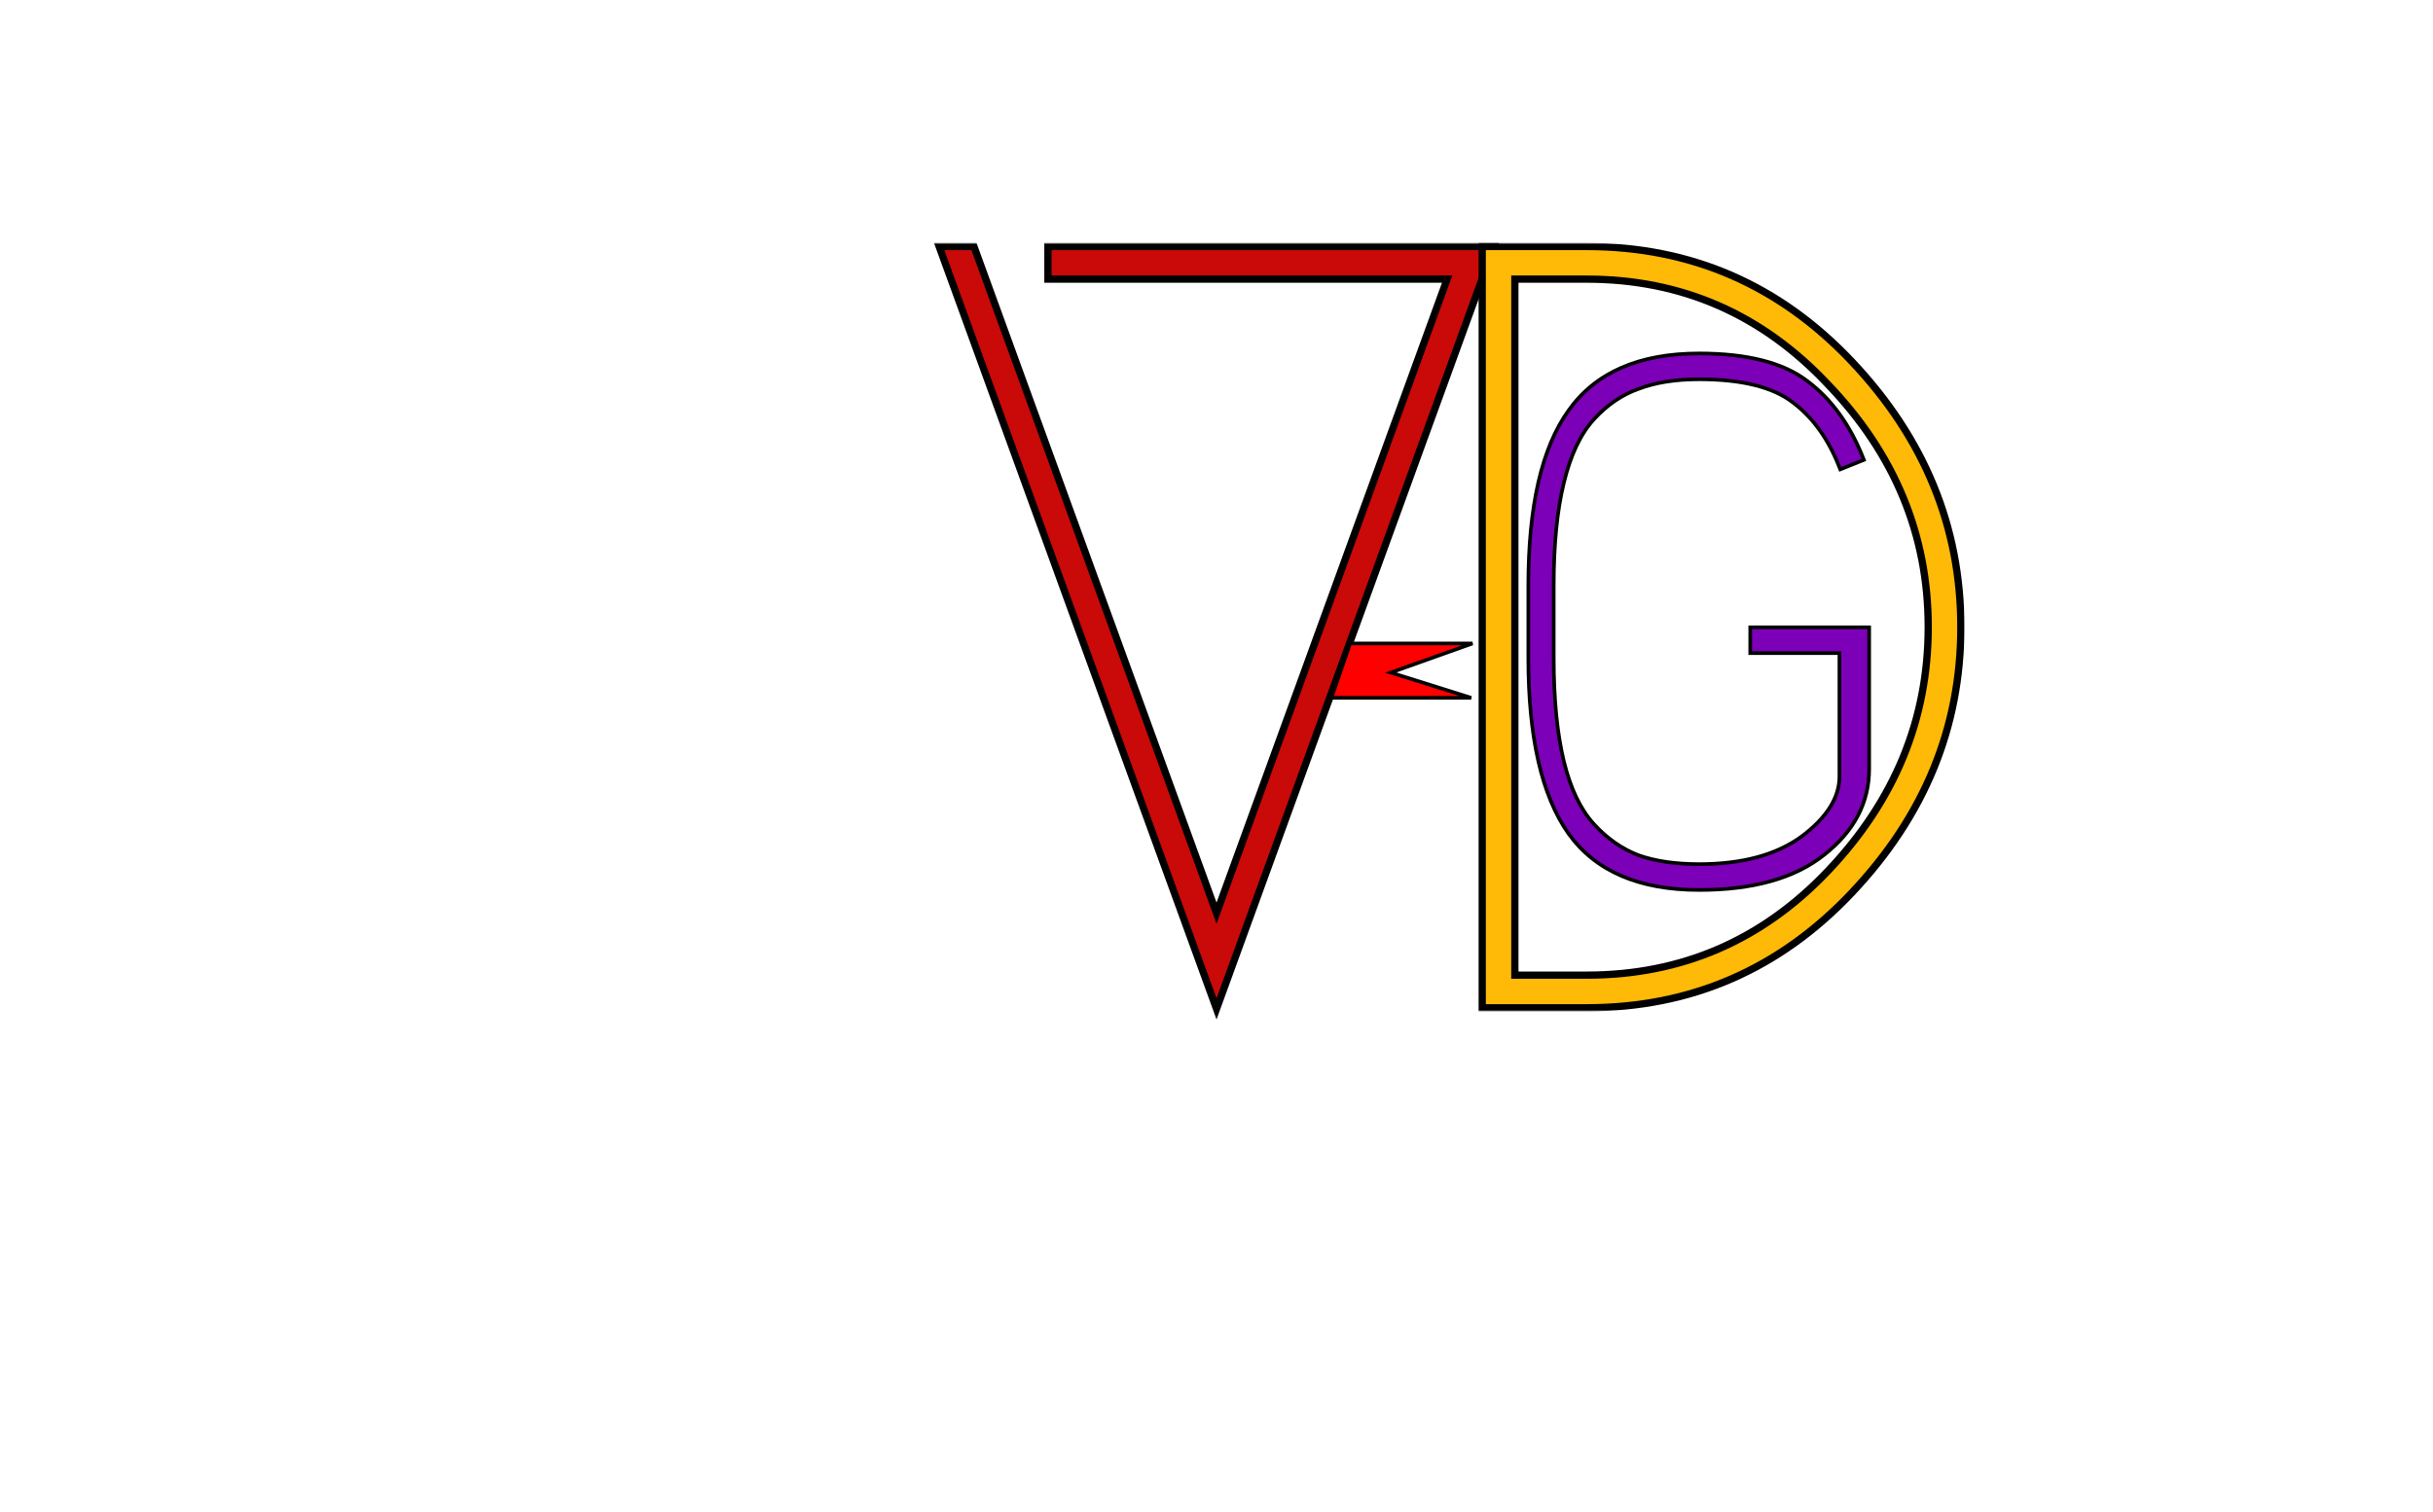 <svg width="671" height="417" viewBox="0 0 671 417" fill="none" xmlns="http://www.w3.org/2000/svg">
<mask id="path-1-outside-1_82_124" maskUnits="userSpaceOnUse" x="257" y="67" width="157" height="215" fill="black">
<rect fill="white" x="257" y="67" width="157" height="215"/>
<path d="M289.008 68H412.008L335.508 278.3L259.008 68H268.608L335.508 251.9L399.108 77H289.008V68Z"/>
</mask>
<path d="M289.008 68H412.008L335.508 278.3L259.008 68H268.608L335.508 251.9L399.108 77H289.008V68Z" fill="#CA0909"/>
<path d="M289.008 68V67H288.008V68H289.008ZM412.008 68L412.948 68.342L413.436 67H412.008V68ZM335.508 278.3L334.568 278.642L335.508 281.225L336.448 278.642L335.508 278.3ZM259.008 68V67H257.58L258.068 68.342L259.008 68ZM268.608 68L269.548 67.658L269.309 67H268.608V68ZM335.508 251.9L334.568 252.242L335.508 254.826L336.448 252.242L335.508 251.9ZM399.108 77L400.048 77.342L400.536 76H399.108V77ZM289.008 77H288.008V78H289.008V77ZM289.008 69H412.008V67H289.008V69ZM411.068 67.658L334.568 277.958L336.448 278.642L412.948 68.342L411.068 67.658ZM336.448 277.958L259.948 67.658L258.068 68.342L334.568 278.642L336.448 277.958ZM259.008 69H268.608V67H259.008V69ZM267.668 68.342L334.568 252.242L336.448 251.558L269.548 67.658L267.668 68.342ZM336.448 252.242L400.048 77.342L398.168 76.658L334.568 251.558L336.448 252.242ZM399.108 76H289.008V78H399.108V76ZM290.008 77V68H288.008V77H290.008Z" fill="black" mask="url(#path-1-outside-1_82_124)"/>
<mask id="path-3-outside-2_82_124" maskUnits="userSpaceOnUse" x="407" y="67" width="135" height="212" fill="black">
<rect fill="white" x="407" y="67" width="135" height="212"/>
<path d="M437.584 278H408.784V68H437.584C466.384 68 490.784 78.6 510.784 99.8C530.784 121 540.784 145.4 540.784 173C540.784 200.6 530.784 225 510.784 246.2C490.784 267.4 466.384 278 437.584 278ZM437.584 269C463.784 269 485.984 259.4 504.184 240.2C522.584 220.8 531.784 198.4 531.784 173C531.784 147.6 522.584 125.3 504.184 106.1C485.984 86.7 463.784 77 437.584 77H417.784V269H437.584Z"/>
</mask>
<path d="M437.584 278H408.784V68H437.584C466.384 68 490.784 78.6 510.784 99.8C530.784 121 540.784 145.4 540.784 173C540.784 200.6 530.784 225 510.784 246.2C490.784 267.4 466.384 278 437.584 278ZM437.584 269C463.784 269 485.984 259.4 504.184 240.2C522.584 220.8 531.784 198.4 531.784 173C531.784 147.6 522.584 125.3 504.184 106.1C485.984 86.7 463.784 77 437.584 77H417.784V269H437.584Z" fill="#FFB907"/>
<path d="M408.784 278H407.784V279H408.784V278ZM408.784 68V67H407.784V68H408.784ZM510.784 99.8L510.057 100.486L510.057 100.486L510.784 99.8ZM510.784 246.2L510.057 245.514L510.057 245.514L510.784 246.2ZM504.184 240.2L503.458 239.512L503.458 239.512L504.184 240.2ZM504.184 106.1L503.455 106.784L503.462 106.792L504.184 106.1ZM417.784 77V76H416.784V77H417.784ZM417.784 269H416.784V270H417.784V269ZM437.584 277H408.784V279H437.584V277ZM409.784 278V68H407.784V278H409.784ZM408.784 69H437.584V67H408.784V69ZM437.584 69C466.105 69 490.243 79.484 510.057 100.486L511.511 99.114C491.325 77.716 466.663 67 437.584 67V69ZM510.057 100.486C529.892 121.512 539.784 145.67 539.784 173H541.784C541.784 145.13 531.676 120.488 511.511 99.114L510.057 100.486ZM539.784 173C539.784 200.33 529.892 224.488 510.057 245.514L511.511 246.886C531.676 225.512 541.784 200.87 541.784 173H539.784ZM510.057 245.514C490.243 266.516 466.105 277 437.584 277V279C466.663 279 491.325 268.284 511.511 246.886L510.057 245.514ZM437.584 270C464.061 270 486.523 260.285 504.91 240.888L503.458 239.512C485.445 258.515 463.506 268 437.584 268V270ZM504.91 240.888C523.476 221.313 532.784 198.671 532.784 173H530.784C530.784 198.129 521.692 220.287 503.458 239.512L504.91 240.888ZM532.784 173C532.784 147.329 523.475 124.785 504.906 105.408L503.462 106.792C521.693 125.815 530.784 147.871 530.784 173H532.784ZM504.913 105.416C486.528 85.818 464.065 76 437.584 76V78C463.503 78 485.44 87.582 503.455 106.784L504.913 105.416ZM437.584 76H417.784V78H437.584V76ZM416.784 77V269H418.784V77H416.784ZM417.784 270H437.584V268H417.784V270Z" fill="black" mask="url(#path-3-outside-2_82_124)"/>
<path d="M384.987 185.977L405.742 192.5H385.137H367.201L372.357 177.5H406.106L384.97 185.029L383.564 185.53L384.987 185.977Z" fill="#FF0000" stroke="black"/>
<path d="M507.334 129.01L507.517 129.481L507.986 129.293L513.586 127.047L514.048 126.862L513.865 126.4C510.238 117.213 505.122 110.122 498.503 105.156C491.843 100.024 481.847 97.5 468.6 97.5C452.091 97.5 440.047 102.713 432.593 113.226C425.169 123.562 421.5 139.683 421.5 161.496V181.504C421.5 203.319 425.169 219.506 432.592 229.977L432.594 229.979C440.049 240.357 452.093 245.5 468.6 245.5C483.464 245.5 494.99 242.289 503.111 235.796C511.345 229.319 515.5 221.423 515.5 212.129V173.542V173.042H515H483.2H482.7V173.542V179.667V180.167H483.2H507.3V214.171C507.3 219.938 503.904 225.455 496.902 230.715C489.948 235.804 480.531 238.375 468.6 238.375C462.109 238.375 456.57 237.564 451.971 235.955C447.388 234.216 443.254 231.339 439.569 227.308C435.911 223.308 433.141 217.542 431.286 209.97C429.432 202.262 428.5 192.777 428.5 181.504V161.496C428.5 150.223 429.432 140.806 431.286 133.236L431.286 133.234C433.141 125.523 435.912 119.691 439.569 115.692C443.253 111.662 447.385 108.854 451.965 107.251L451.965 107.251L451.977 107.247C456.573 105.504 462.11 104.625 468.6 104.625C480.424 104.625 489.023 106.798 494.493 111.053L494.493 111.053L494.499 111.058C500.011 115.21 504.294 121.184 507.334 129.01Z" fill="#7C00B7" stroke="black"/>
</svg>
